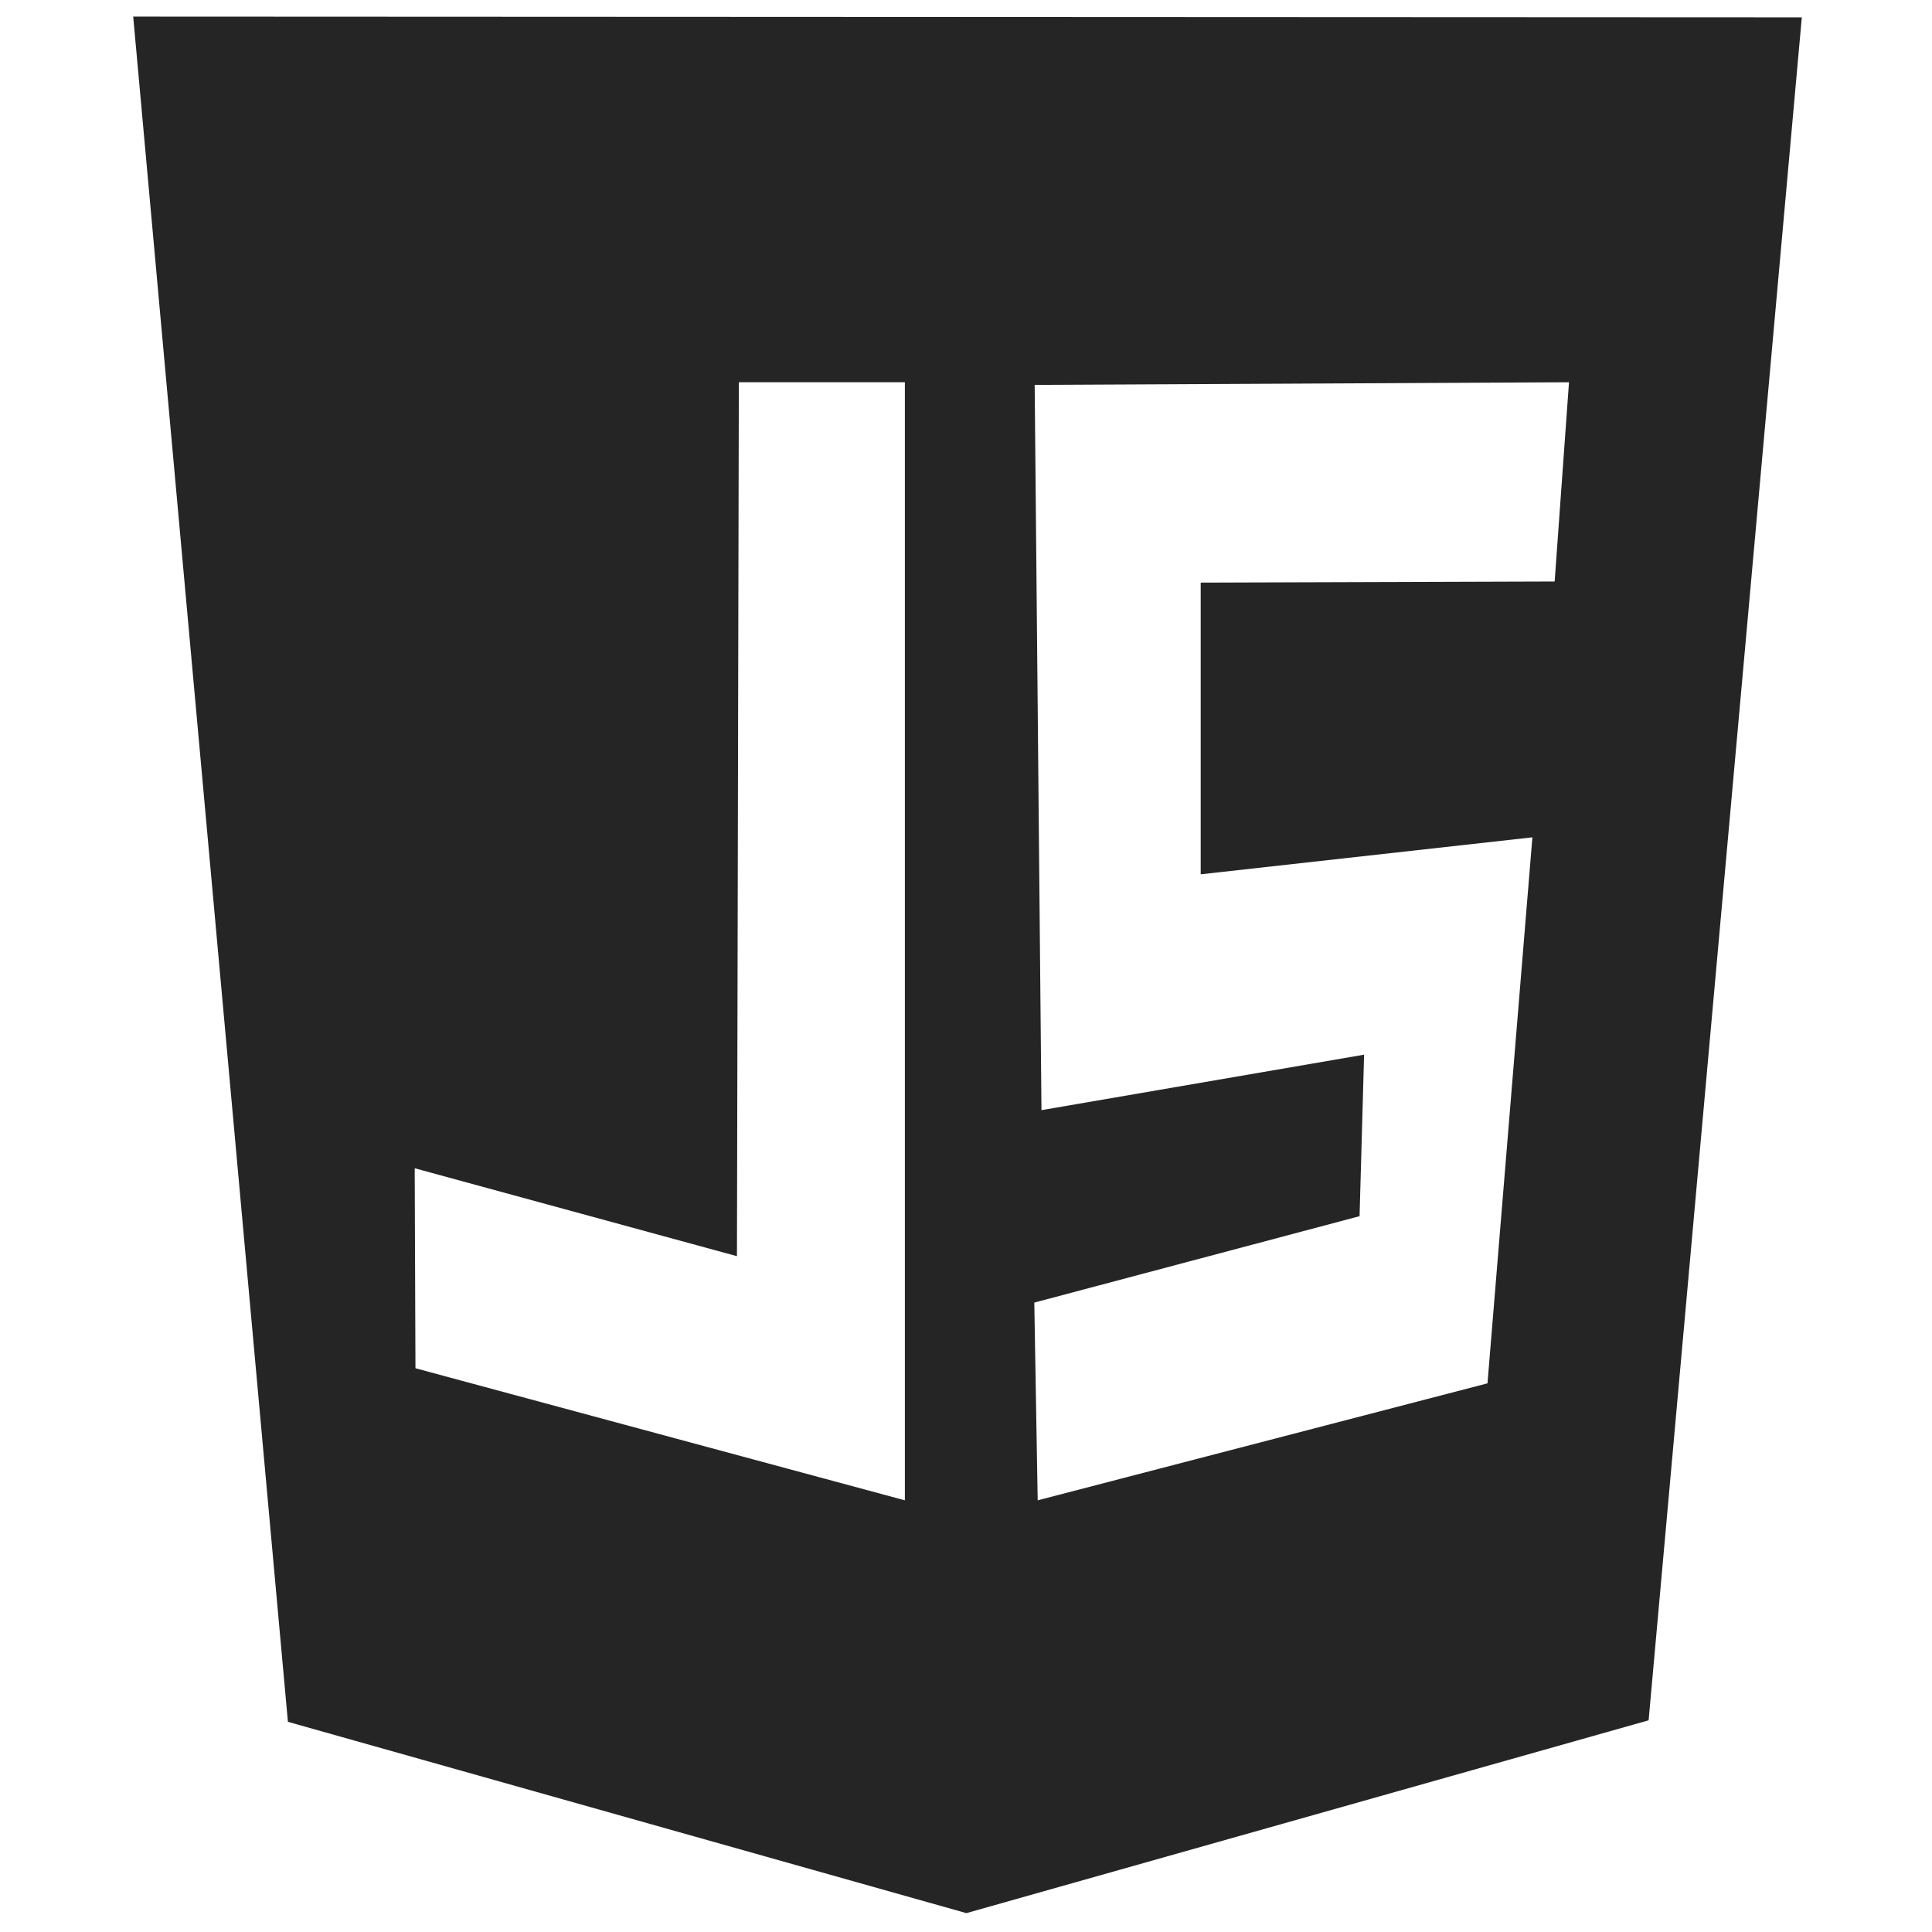 <?xml version="1.0" encoding="utf-8"?>
<!-- Generator: Adobe Illustrator 24.1.0, SVG Export Plug-In . SVG Version: 6.00 Build 0)  -->
<svg version="1.1" id="Capa_1" xmlns="http://www.w3.org/2000/svg" xmlns:xlink="http://www.w3.org/1999/xlink" x="0px" y="0px"
	 viewBox="0 0 512 512" style="enable-background:new 0 0 512 512;" xml:space="preserve">
<style type="text/css">
	.st0{opacity:0.986;fill:#252525;fill-opacity:0;enable-background:new    ;}
	.st1{fill:#252525;}
</style>
<path id="path5159" class="st0" d="M225.4,393.3c-5.7-1.7-33.8-9.3-62.4-17.1l-51.9-14v-26c0-25.5,0-26,2.6-25.2
	c1.4,0.5,20.4,5.7,42.1,11.7l39.5,10.9l0.3-115.6l0.3-115.6H239v147c0,116.8-0.3,147-1.6,147C236.6,396.3,231,394.9,225.4,393.3
	L225.4,393.3z"/>
<path class="st1" d="M35.3,4.4l41,451.9L256.1,507l180.8-51.1L477.5,4.6L35.3,4.4z M239.8,397.6l-129.7-35l-0.2-53l85.4,23.3
	l0.5-231.6h44L239.8,397.6L239.8,397.6z M406.1,221.9l-11.9,144.7l0,0l-119.2,31l-0.9-52.4l86.2-22.9l1.2-42.8L276,294.2L274.2,102
	l141.6-0.7l-3.8,52.8l-93.8,0.3v77.3L406.1,221.9z M256.7,44.6L256.7,44.6L256.7,44.6L256.7,44.6z"/>
</svg>
